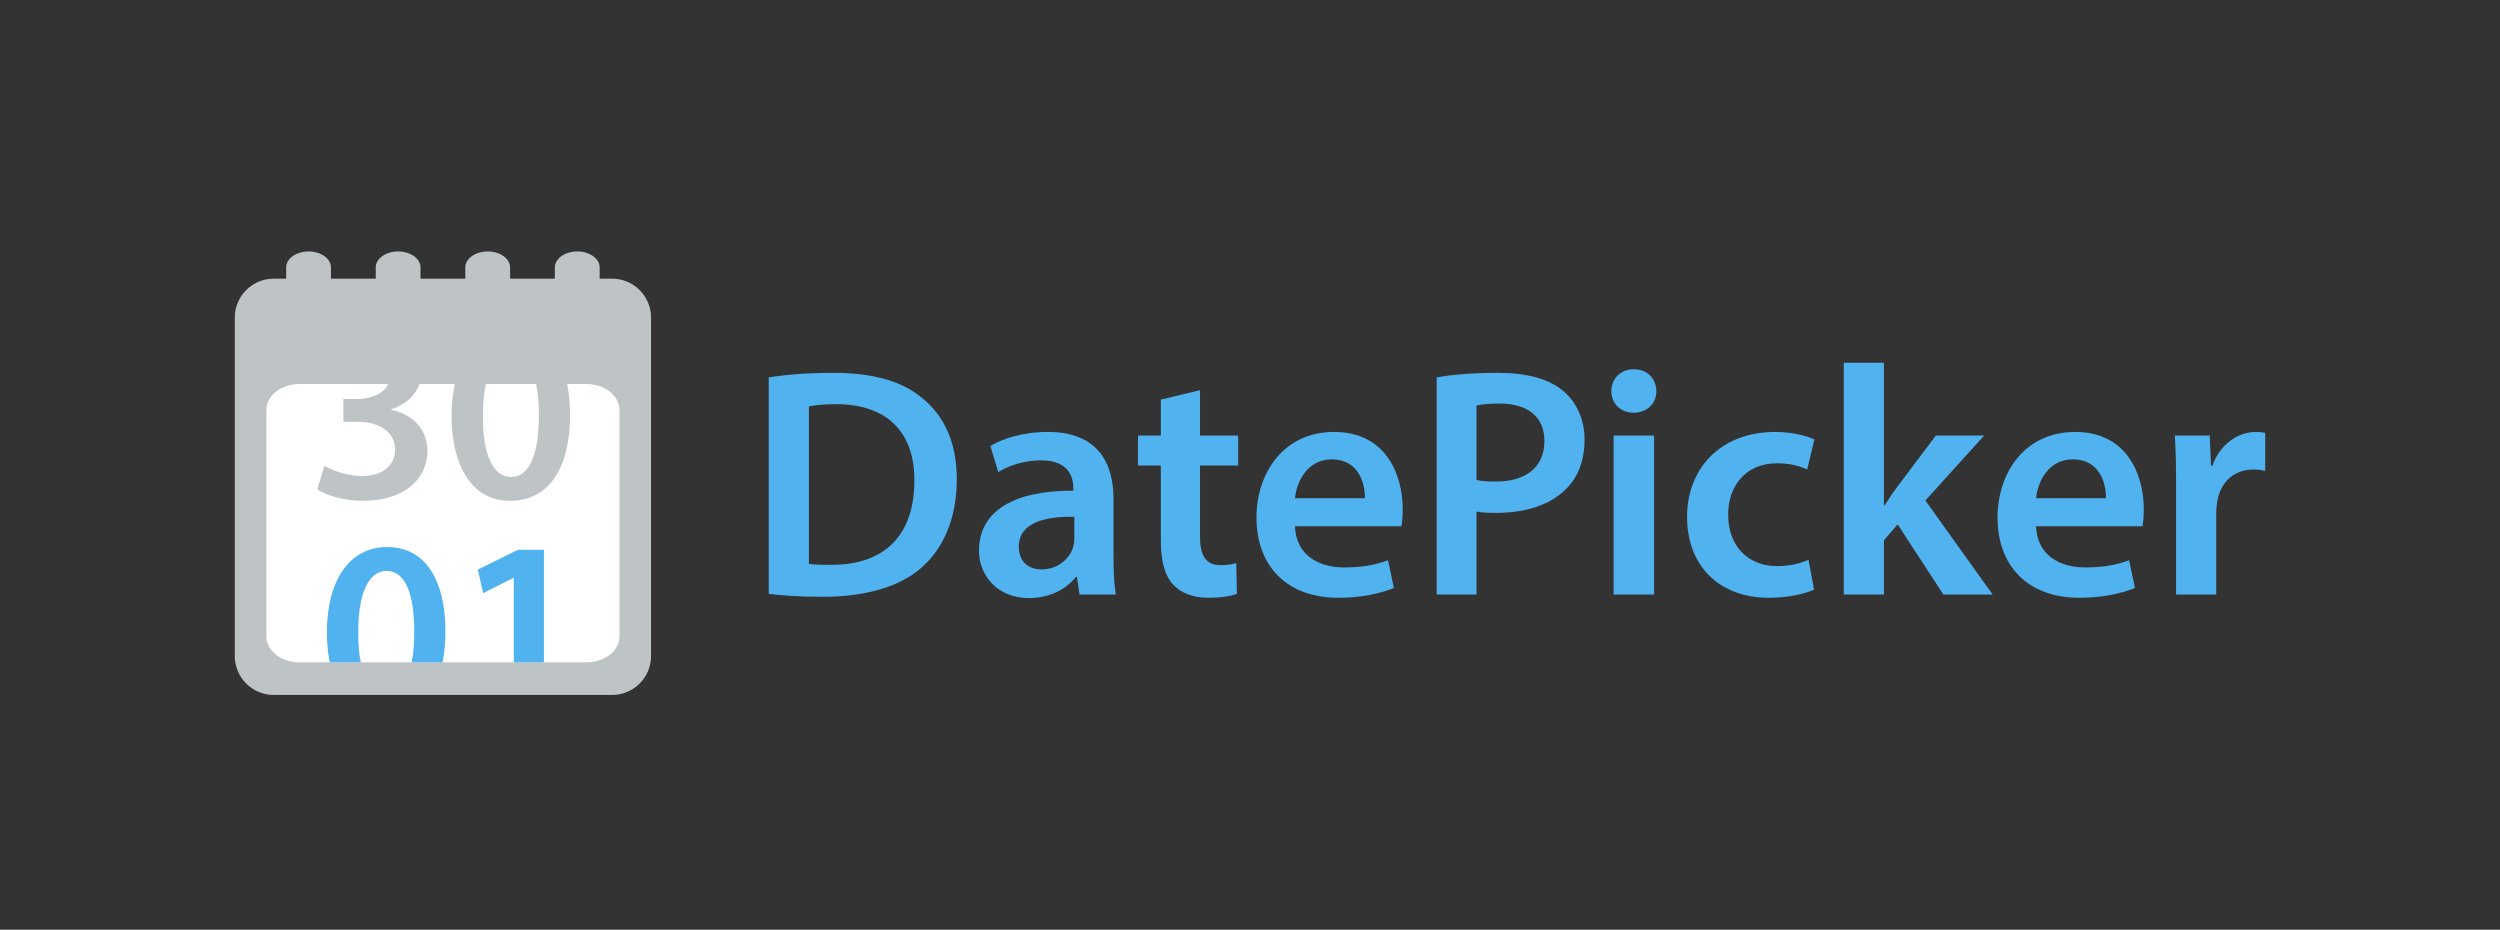 <?xml version="1.0" encoding="utf-8"?>
<!-- Generator: Adobe Illustrator 15.1.0, SVG Export Plug-In . SVG Version: 6.00 Build 0)  -->
<!DOCTYPE svg PUBLIC "-//W3C//DTD SVG 1.1//EN" "http://www.w3.org/Graphics/SVG/1.1/DTD/svg11.dtd">
<svg version="1.1" id="Layer_1" xmlns="http://www.w3.org/2000/svg" xmlns:xlink="http://www.w3.org/1999/xlink" x="0px" y="0px"
	 width="914px" height="339.911px" viewBox="0 0 914 339.911" enable-background="new 0 0 914 339.911" xml:space="preserve">
<rect x="0" y="0" width="914" height="339.911" fill="#333333" stroke="none"/>
<g>
	<g>
		<path fill="#50B2EF" d="M281.057,137.984c6.445-1.075,14.68-1.672,23.395-1.672c15.037,0,25.422,3.104,32.822,9.31
			c7.758,6.326,12.531,15.875,12.531,29.602c0,14.323-4.895,25.064-12.531,31.986c-7.998,7.281-20.77,10.98-36.404,10.98
			c-8.594,0-15.039-0.477-19.813-1.073V137.984z M295.736,206.137c2.029,0.357,5.133,0.357,8.117,0.357
			c19.096,0.119,30.436-10.384,30.436-30.794c0.119-17.784-10.146-27.929-28.527-27.929c-4.654,0-7.996,0.358-10.025,0.835V206.137z
			"/>
		<path fill="#50B2EF" d="M394.68,217.355l-0.955-6.445h-0.357c-3.58,4.536-9.668,7.759-17.188,7.759
			c-11.695,0-18.262-8.475-18.262-17.307c0-14.682,13.012-22.081,34.494-21.961v-0.955c0-3.819-1.551-10.146-11.816-10.146
			c-5.729,0-11.697,1.792-15.635,4.298l-2.865-9.548c4.297-2.626,11.818-5.134,21.006-5.134c18.621,0,23.992,11.817,23.992,24.469
			v21.006c0,5.252,0.238,10.385,0.834,13.965H394.68z M392.771,188.949c-10.385-0.239-20.291,2.029-20.291,10.861
			c0,5.729,3.699,8.355,8.354,8.355c5.85,0,10.145-3.82,11.459-7.997c0.359-1.074,0.479-2.268,0.479-3.224V188.949z"/>
		<path fill="#50B2EF" d="M438.723,142.64v16.591h13.963v10.979h-13.963v25.662c0,7.042,1.908,10.741,7.518,10.741
			c2.506,0,4.416-0.358,5.729-0.717l0.238,11.221c-2.148,0.835-5.967,1.432-10.623,1.432c-5.369,0-9.904-1.79-12.65-4.773
			c-3.104-3.342-4.535-8.594-4.535-16.232V170.21h-8.355V159.23h8.355v-13.13L438.723,142.64z"/>
		<path fill="#50B2EF" d="M473.451,192.411c0.359,10.503,8.594,15.038,17.904,15.038c6.803,0,11.695-0.955,16.113-2.626
			l2.148,10.145c-5.014,2.029-11.936,3.581-20.291,3.581c-18.859,0-29.959-11.577-29.959-29.36c0-16.114,9.789-31.272,28.408-31.272
			c18.859,0,25.064,15.517,25.064,28.288c0,2.745-0.24,4.895-0.477,6.207H473.451z M498.994,182.146
			c0.119-5.371-2.268-14.203-12.055-14.203c-9.07,0-12.891,8.235-13.488,14.203H498.994z"/>
		<path fill="#50B2EF" d="M525.25,137.984c5.252-0.955,12.533-1.672,22.439-1.672c10.742,0,18.619,2.268,23.752,6.565
			c4.773,3.938,7.877,10.264,7.877,17.784c0,7.638-2.387,13.965-6.922,18.261c-5.85,5.849-15.039,8.594-25.424,8.594
			c-2.744,0-5.252-0.119-7.162-0.478v30.316H525.25V137.984z M539.811,175.462c1.793,0.478,4.18,0.597,7.162,0.597
			c10.982,0,17.664-5.371,17.664-14.8c0-8.952-6.205-13.726-16.352-13.726c-4.057,0-6.922,0.358-8.475,0.715V175.462z"/>
		<path fill="#50B2EF" d="M605.574,142.997c0,4.416-3.225,7.879-8.354,7.879c-4.895,0-8.117-3.463-8.117-7.879
			c0-4.535,3.342-7.996,8.234-7.996C602.35,135.001,605.455,138.462,605.574,142.997z M589.939,217.355V159.23h14.799v58.125
			H589.939z"/>
		<path fill="#50B2EF" d="M663.223,215.565c-3.104,1.432-9.189,2.983-16.471,2.983c-18.143,0-29.959-11.577-29.959-29.6
			c0-17.426,11.936-31.033,32.346-31.033c5.371,0,10.861,1.194,14.205,2.746l-2.627,10.98c-2.387-1.074-5.848-2.268-11.1-2.268
			c-11.221,0-17.904,8.236-17.785,18.857c0,11.937,7.758,18.739,17.785,18.739c5.131,0,8.713-1.075,11.576-2.269L663.223,215.565z"
			/>
		<path fill="#50B2EF" d="M688.762,184.771h0.24c1.432-2.268,3.104-4.774,4.654-6.804l14.084-18.737h17.664l-21.484,23.751
			l24.588,34.374h-18.023l-16.709-25.661l-5.014,5.849v19.813h-14.68v-84.742h14.68V184.771z"/>
		<path fill="#50B2EF" d="M744.381,192.411c0.357,10.503,8.594,15.038,17.902,15.038c6.805,0,11.697-0.955,16.113-2.626l2.15,10.145
			c-5.014,2.029-11.936,3.581-20.293,3.581c-18.857,0-29.957-11.577-29.957-29.36c0-16.114,9.787-31.272,28.406-31.272
			c18.859,0,25.064,15.517,25.064,28.288c0,2.745-0.238,4.895-0.477,6.207H744.381z M769.922,182.146
			c0.119-5.371-2.268-14.203-12.055-14.203c-9.07,0-12.891,8.235-13.486,14.203H769.922z"/>
		<path fill="#50B2EF" d="M795.582,177.968c0-7.876-0.121-13.486-0.477-18.737h12.77l0.479,11.099h0.477
			c2.865-8.234,9.668-12.413,15.875-12.413c1.432,0,2.268,0.12,3.461,0.358v13.845c-1.193-0.238-2.506-0.477-4.297-0.477
			c-7.043,0-11.816,4.535-13.129,11.101c-0.238,1.313-0.477,2.864-0.477,4.536v30.076h-14.682V177.968z"/>
	</g>
	<g>
		<g>
			<g>
				<path fill="#BEC4C6" d="M238.027,239.827c0,7.869-6.379,14.25-14.25,14.25H100.086c-7.871,0-14.252-6.381-14.252-14.25V116.133
					c0-7.87,6.381-14.251,14.252-14.251h123.691c7.871,0,14.25,6.381,14.25,14.251V239.827z"/>
				<g>
					<path fill="#BEC4C6" d="M120.998,104.813c0,3.235-3.666,5.858-8.188,5.858l0,0c-4.52,0-8.186-2.623-8.186-5.858v-7.029
						c0-3.235,3.666-5.858,8.186-5.858l0,0c4.521,0,8.188,2.623,8.188,5.858V104.813z"/>
					<path fill="#BEC4C6" d="M153.744,104.813c0,3.235-3.666,5.858-8.188,5.858l0,0c-4.52,0-8.186-2.623-8.186-5.858v-7.029
						c0-3.235,3.666-5.858,8.186-5.858l0,0c4.521,0,8.188,2.623,8.188,5.858V104.813z"/>
					<path fill="#BEC4C6" d="M186.49,104.813c0,3.235-3.666,5.858-8.186,5.858l0,0c-4.521,0-8.188-2.623-8.188-5.858v-7.029
						c0-3.235,3.666-5.858,8.188-5.858l0,0c4.52,0,8.186,2.623,8.186,5.858V104.813z"/>
					<path fill="#BEC4C6" d="M219.236,104.813c0,3.235-3.666,5.858-8.186,5.858l0,0c-4.521,0-8.188-2.623-8.188-5.858v-7.029
						c0-3.235,3.666-5.858,8.188-5.858l0,0c4.52,0,8.186,2.623,8.186,5.858V104.813z"/>
				</g>
			</g>
			<path fill="#FFFFFF" d="M226.479,149.918v82.709c0,5.263-5.414,9.529-12.09,9.529H109.473c-6.678,0-12.09-4.267-12.09-9.529
				v-82.709c0-5.262,5.412-9.528,12.09-9.528h104.916C221.064,140.39,226.479,144.656,226.479,149.918z"/>
			<g>
				<path fill="#BEC4C6" d="M143.041,149.857v-0.186c5.426-1.899,8.863-5.187,10.314-9.282h-11.396
					c-1.77,3.877-7.012,5.485-11.324,5.485h-5.094v8.335h5.279c6.941,0,13.609,3.055,13.609,10.184
					c0.094,4.723-3.426,9.631-12.127,9.631c-5.744,0-11.391-2.314-13.705-3.705l-2.594,8.613c3.24,2.129,9.537,4.163,16.854,4.163
					c14.906,0,23.426-8.054,23.426-18.237C156.283,156.709,150.357,151.151,143.041,149.857z"/>
				<path fill="#BEC4C6" d="M207.363,140.39h-11.338c0.668,3.183,0.998,7.013,0.998,11.411c0,14.445-3.52,22.594-10.186,22.594
					c-6.297,0-10.369-7.593-10.277-22.223c-0.027-4.646,0.355-8.574,1.078-11.782h-11.334c-0.811,3.556-1.225,7.51-1.225,11.782
					c0.09,18.332,7.498,30.924,21.387,30.924c14.355,0,21.947-12.127,21.947-31.479C208.414,147.596,208.068,143.821,207.363,140.39
					z"/>
			</g>
		</g>
		<g>
			<path fill="#50B2EF" d="M141.545,200c-14.074,0-22.039,12.591-22.039,31.296c0.02,3.903,0.371,7.545,1.049,10.86h11.34
				c-0.615-3.027-0.932-6.653-0.908-10.86c-0.09-15.093,4.168-22.592,10.279-22.592c6.852,0,10.188,8.24,10.188,22.221
				c0,4.324-0.316,8.085-0.939,11.231h11.285c0.695-3.439,1.043-7.265,1.043-11.418C162.842,212.962,156.08,200,141.545,200z"/>
			<path fill="#50B2EF" d="M189.322,201.018l-14.631,7.222l1.945,8.611l11.018-5.555h0.186v30.86h11.02v-41.139H189.322z"/>
		</g>
	</g>
</g>
</svg>

